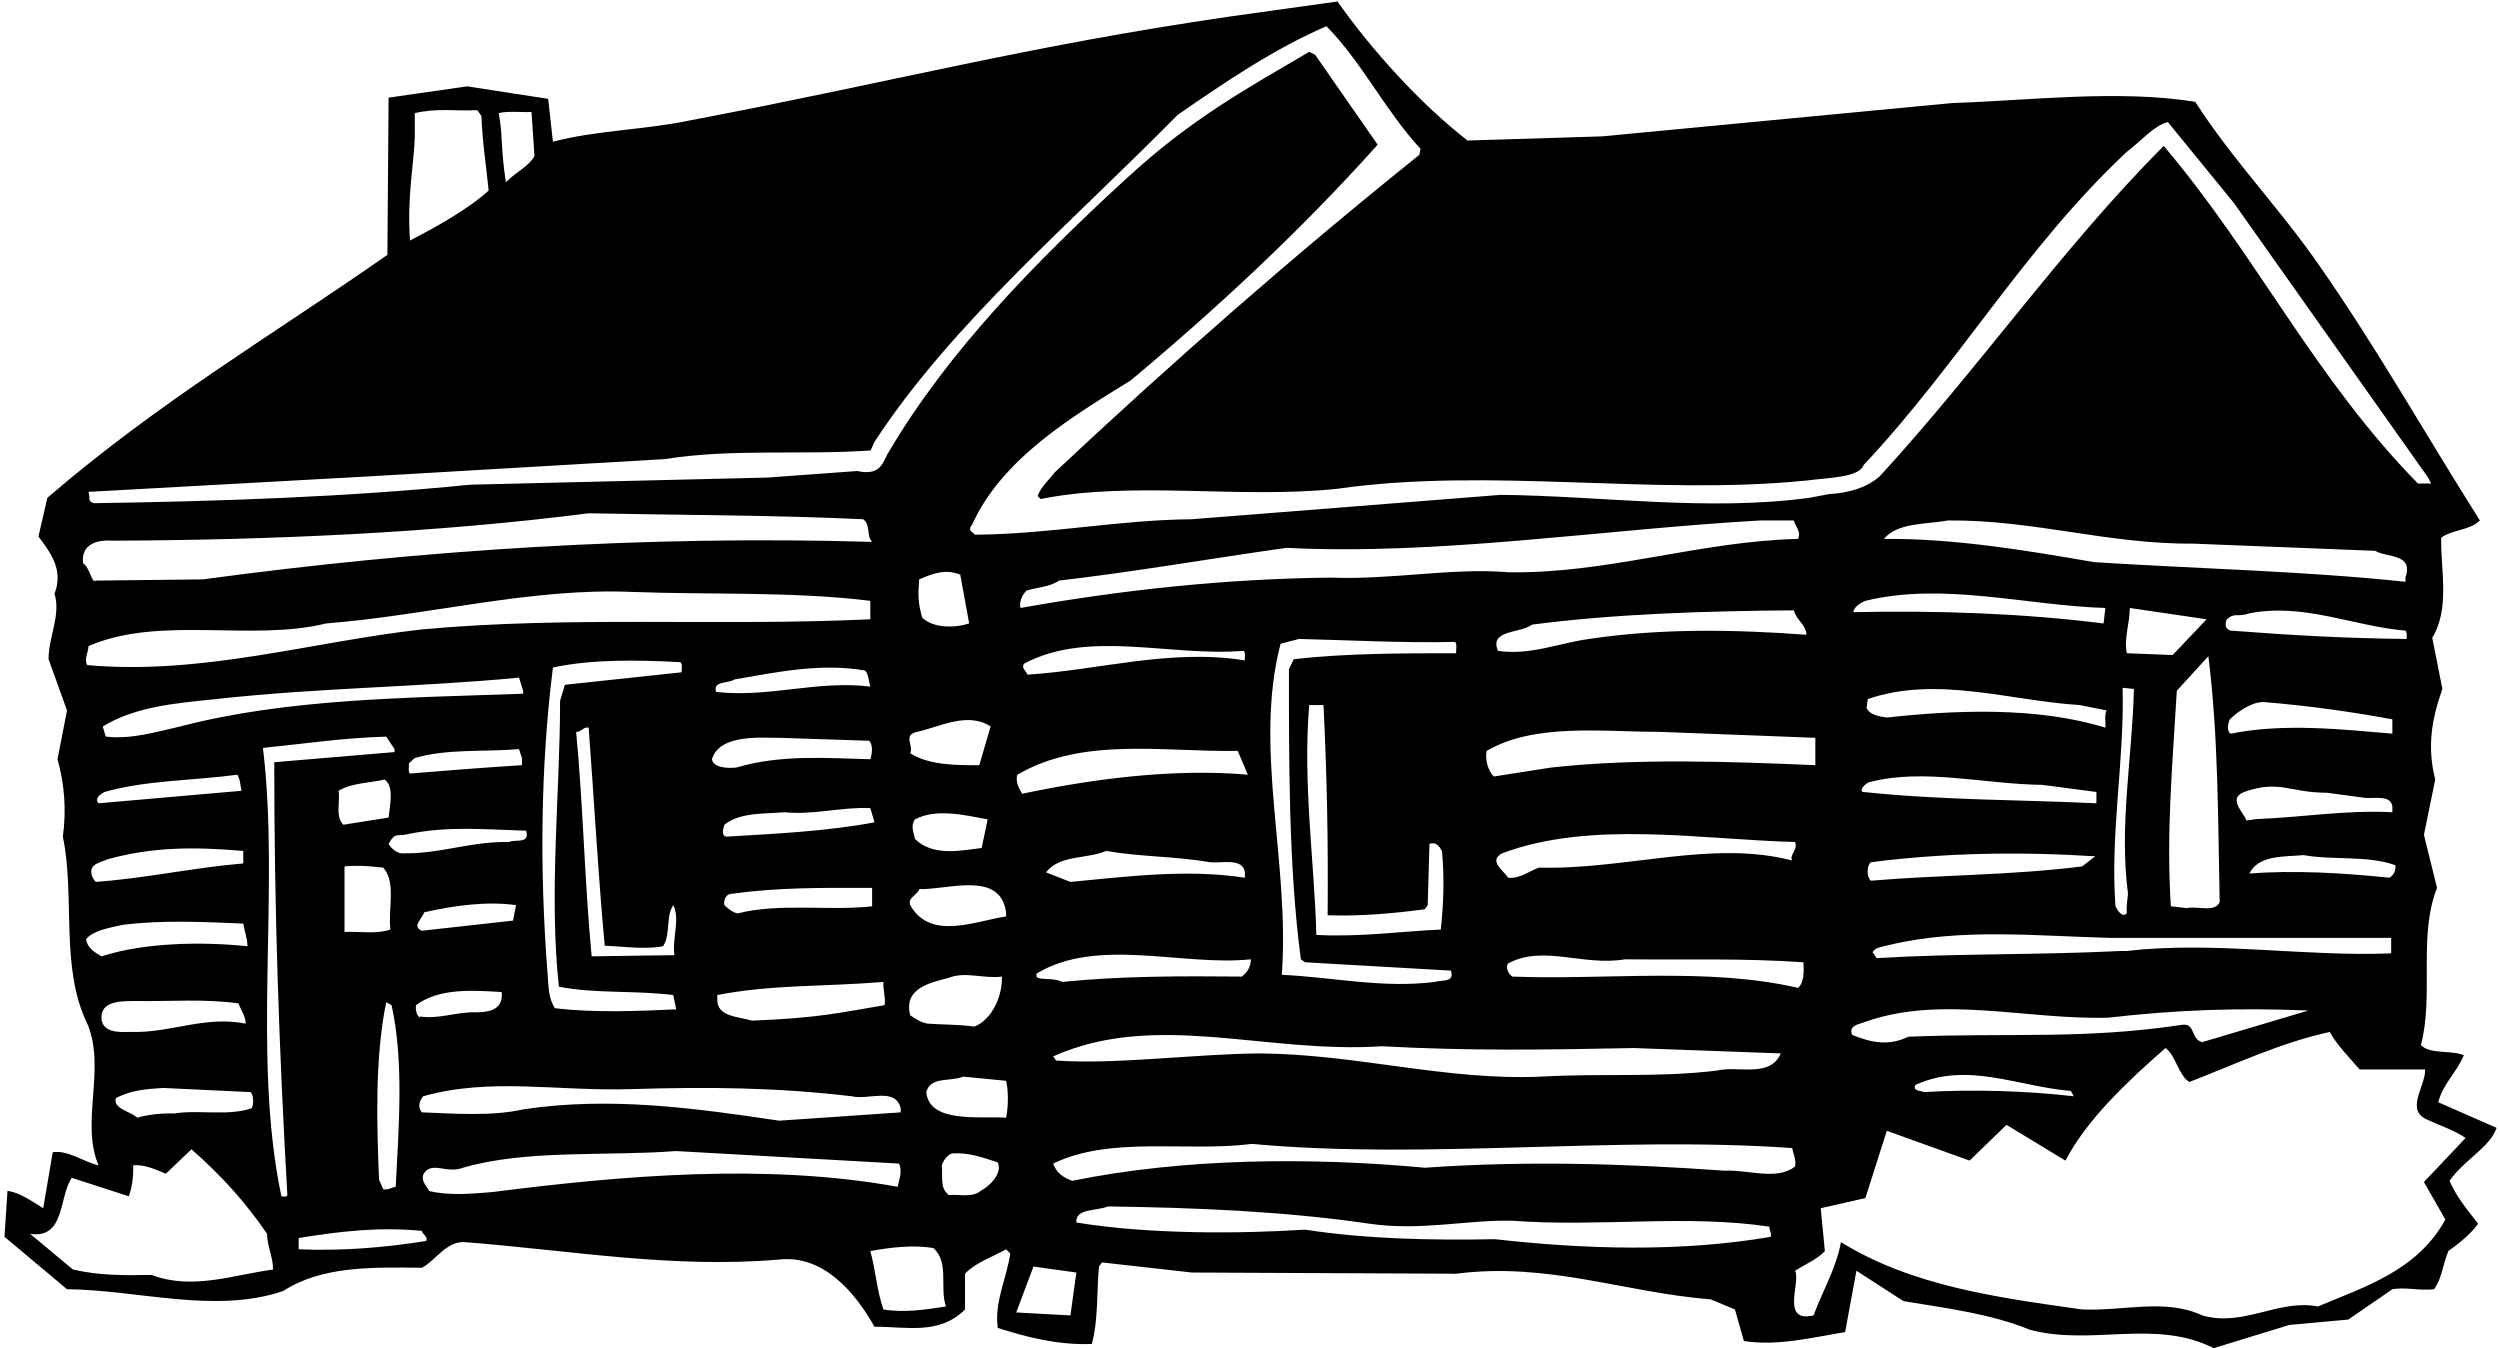 <?xml version="1.0" encoding="UTF-8"?>
<svg xmlns="http://www.w3.org/2000/svg" xmlns:xlink="http://www.w3.org/1999/xlink" width="508pt" height="274pt" viewBox="0 0 508 274" version="1.1">
<g id="surface1">
<path style=" stroke:none;fill-rule:nonzero;fill:rgb(0%,0%,0%);fill-opacity:1;" d="M 507.305 229.176 L 495.445 223.973 C 496.414 220.223 499.199 217.922 500.648 214.414 C 497.988 213.324 493.754 214.293 491.938 212.355 C 494.602 202.07 491.332 190.215 495.203 180.41 L 492.543 169.645 L 494.84 158.391 C 493.148 151.734 494.113 146.168 496.293 139.996 L 494.234 129.594 C 497.867 123.66 495.93 115.918 496.051 109.262 C 498.352 107.57 501.859 107.812 503.914 105.754 C 493.027 88.57 483.105 70.906 471.367 54.086 C 463.383 42.473 453.578 32.426 446.078 20.691 C 430.348 18.148 412.316 20.449 396.711 20.934 L 325.562 27.711 L 298.215 28.555 C 288.656 21.176 278.672 10.102 271.773 0.301 L 250.117 3.328 C 208.492 9.379 181.207 16.695 140.309 24.441 C 131.23 26.379 120.945 26.496 112.355 28.797 L 111.387 20.086 L 94.934 17.547 L 78.961 19.844 L 78.719 51.785 C 55.363 68.121 32.375 81.555 9.625 101.156 L 7.812 109.02 C 10.473 112.531 12.895 115.918 11.078 120.637 C 12.41 124.992 9.867 129.352 9.867 133.949 L 13.617 144.355 L 11.684 154.277 C 13.137 159.359 13.496 164.684 12.773 170.008 C 15.312 182.227 12.168 196.625 17.734 208 C 21.605 217.074 16.281 228.086 20.031 236.797 C 16.887 236.074 13.859 233.652 10.715 234.137 L 8.777 245.512 C 6.602 244.18 3.938 242.242 1.52 242.004 L 0.914 251.32 L 13.617 261.969 C 27.898 262.09 43.75 267.051 57.543 262.332 C 65.406 257.246 75.57 257.488 85.734 257.609 C 88.641 256.039 90.695 252.164 94.449 252.406 C 115.262 253.98 136.676 257.852 158.578 255.918 C 167.41 255.07 173.824 262.691 177.695 269.59 C 184.352 269.59 190.887 271.285 196.09 266.082 L 196.09 258.82 C 198.266 256.523 201.656 255.434 204.438 253.859 L 205.285 254.707 C 204.559 259.789 202.02 264.508 202.742 269.832 C 208.793 271.77 214.965 273.34 221.863 273.098 C 223.191 268.137 222.828 262.574 223.312 257.367 L 223.922 256.523 L 242.191 258.578 L 295.914 258.82 C 314.551 256.402 330.281 262.691 347.582 264.023 L 352.543 266.082 L 354.359 272.492 C 361.137 273.582 368.273 271.77 374.93 270.68 L 377.227 258.215 L 386.785 264.387 C 395.5 265.84 404.453 266.93 412.438 270.195 C 425.023 273.582 437.852 267.895 449.828 273.945 L 465.195 269.227 L 477.176 268.137 L 486.129 261.969 C 488.789 261.484 491.695 262.332 494.602 261.969 C 496.172 259.91 496.414 256.766 497.504 254.223 C 499.684 252.648 502.102 250.715 503.555 248.656 C 501.375 245.875 499.078 243.09 497.746 239.945 C 500.648 235.711 505.973 233.168 507.305 229.176 Z M 108 22.746 L 108.605 31.703 C 107.395 33.879 105.098 34.727 102.797 37.027 C 101.707 29.945 102.191 27.465 101.344 22.988 C 103.039 22.504 106.184 22.867 108 22.746 Z M 84.285 27.828 L 84.285 22.988 C 88.883 21.898 92.754 22.629 96.988 22.383 L 97.836 23.594 C 97.957 28.434 98.805 33.637 99.289 38.719 C 95.055 42.594 88.398 46.223 83.316 48.883 C 82.652 40.109 84.164 32.91 84.285 27.828 Z M 16.887 114.465 C 16.402 110.715 19.547 109.629 22.695 109.867 C 55 109.746 88.277 108.297 119.617 104.301 C 137.887 104.664 157.73 104.664 175.398 105.512 C 176.973 106.602 176.004 108.898 177.215 110.109 C 131.355 108.777 85.855 111.684 41.207 117.734 L 19.426 117.977 C 18.582 118.578 18.34 115.434 16.887 114.465 Z M 179.754 204.25 C 170.922 205.703 166.746 206.852 152.77 207.395 C 150.109 206.547 145.633 206.668 145.754 203.039 L 145.754 202.191 C 156.887 200.016 167.895 200.5 179.512 199.531 C 179.391 201.223 179.996 202.555 179.754 204.25 Z M 68.797 160.688 C 71.578 158.996 75.449 159.117 78.113 158.391 C 80.168 159.723 79.203 163.715 78.961 166.133 L 69.766 167.586 C 68.07 165.891 69.16 162.988 68.797 160.688 Z M 70.008 176.055 C 72.668 175.812 74.559 175.965 76.977 176.207 L 77.871 176.297 C 80.531 179.324 78.84 184.285 79.324 188.883 C 76.539 189.852 73.152 189.246 70.008 189.367 Z M 78.477 203.645 L 79.566 204.25 C 82.105 215.625 81.016 229.176 80.41 241.156 C 79.566 241.277 78.84 241.883 77.871 241.641 L 77.023 239.703 C 76.539 227.965 76.176 214.898 78.477 203.645 Z M 78.961 171.457 C 80.41 168.918 80.652 170.129 83.316 169.402 C 91.422 167.828 98.562 168.555 106.91 168.797 C 107.758 171.578 104.613 170.488 103.402 171.094 C 95.293 170.973 89.73 173.516 81.863 173.395 C 81.121 173.531 79.566 172.668 78.961 171.457 Z M 23.539 223.125 C 26.688 221.551 29.348 221.309 33.102 221.07 L 50.887 221.914 C 51.371 222.156 51.734 224.215 51.129 225.184 C 46.41 226.875 40.117 225.426 35.398 226.273 C 33.707 226.152 30.195 226.395 27.898 227.117 C 26.445 225.789 22.938 225.305 23.539 223.125 Z M 20.637 206.305 C 21 203.16 25.328 203.477 27.293 203.402 C 34.793 203.523 41.449 202.918 48.469 203.887 C 48.953 205.34 49.918 206.426 49.918 208 C 42.055 206.426 35.398 209.574 27.898 209.695 L 25.598 209.695 C 22.633 209.816 20.395 209.09 20.637 206.305 Z M 36.609 147.621 C 31.77 148.711 26.688 150.281 21.484 149.68 L 20.879 147.621 C 27.656 143.508 35.762 142.902 43.871 142.055 C 64.441 139.758 85.133 139.637 105.461 137.699 L 106.305 140.359 L 106.305 140.965 C 82.59 141.812 58.391 141.934 36.609 147.621 Z M 19.426 179.203 C 19.438 179.203 19.449 179.199 19.457 179.199 C 19.406 179.105 18.684 178.441 18.582 177.508 C 18.219 175.453 20.637 175.211 21.848 174.605 C 31.043 172.062 39.512 172.062 49.434 172.91 L 49.434 175.453 C 39.281 176.297 29.609 178.473 19.457 179.199 C 19.469 179.215 19.461 179.219 19.426 179.203 Z M 21.242 160.93 C 29.711 158.512 39.273 158.633 48.227 157.422 C 48.832 158.391 48.832 159.602 49.074 160.688 L 20.031 163.23 C 19.062 162.262 20.516 161.293 21.242 160.93 Z M 83.074 155.121 L 84.285 154.035 C 90.816 152.098 98.32 152.824 105.461 152.219 L 106.062 154.035 L 106.062 155.484 C 98.441 155.969 90.578 156.574 83.316 157.18 C 82.832 156.695 83.195 155.848 83.074 155.121 Z M 104.855 183.922 L 104.25 187.066 L 85.734 189.125 C 83.68 188.277 85.586 186.93 86.219 185.371 C 92.148 184.043 98.805 183.074 104.855 183.922 Z M 84.527 204.25 C 89.246 200.738 96.02 201.223 101.949 201.586 C 102.312 205.098 99.531 205.703 96.746 205.703 C 92.754 205.582 89.125 207.152 85.371 206.547 L 85.371 206.789 C 84.648 206.426 84.406 205.219 84.527 204.25 Z M 85.977 222.762 C 99.773 218.891 113.203 221.793 128.328 221.309 C 144.059 220.828 157.609 220.949 173.098 222.762 C 176.367 223.609 181.934 220.828 183.02 225.184 L 183.02 226.031 L 158.336 227.723 C 141.273 225.184 123.973 222.762 106.305 225.426 C 100.016 226.875 92.027 226.273 85.734 226.031 C 84.77 224.941 85.254 223.73 85.977 222.762 Z M 137.039 194.086 L 120.223 194.328 C 118.77 178.961 118.527 164.078 117.074 148.711 C 118.043 148.832 118.527 147.621 119.617 147.863 C 120.703 162.262 121.551 177.902 122.883 192.18 C 126.633 192.301 130.988 192.996 134.742 192.27 C 136.312 189.852 135.227 186.34 136.797 183.922 C 138.25 186.824 136.559 190.457 137.039 194.086 Z M 114.777 139.152 L 113.809 142.418 C 113.809 161.051 111.508 181.621 113.566 200.5 C 120.945 201.949 129.176 201.223 136.797 202.191 L 137.402 205.098 C 129.902 205.461 120.344 205.824 112.719 204.855 C 111.402 202.555 111.508 200.922 111.266 197.836 C 109.645 177.164 109.816 155.848 112.355 135.641 C 120.102 133.949 129.66 134.07 138.25 134.555 C 138.734 135.035 138.492 135.883 138.492 136.609 Z M 158.336 149.922 L 176.609 150.523 C 177.453 151.371 177.215 153.188 176.852 154.277 C 167.773 154.035 158.457 153.309 149.625 155.969 C 147.719 156.164 144.949 155.984 144.664 154.277 C 146.238 148.953 155.25 150.012 158.336 149.922 Z M 149.262 138.062 C 157.73 136.609 166.688 134.676 175.762 136.246 C 176.488 136.852 176.488 138.426 176.852 139.516 C 166.082 138.184 156.281 141.812 145.512 140.602 C 144.785 138.305 148.051 138.91 149.262 138.062 Z M 148.656 181.621 C 158.215 180.289 167.172 180.41 177.215 180.41 L 177.215 184.164 C 168.621 185.133 158.215 183.438 149.867 185.613 C 148.898 185.371 148.051 184.77 147.203 183.922 C 146.965 182.832 147.566 181.621 148.656 181.621 Z M 147.566 170.008 C 146.48 169.766 146.965 168.312 147.203 167.586 C 150.352 165.047 155.191 165.406 159.426 165.047 C 165.234 165.648 170.922 163.957 176.852 164.199 L 177.695 167.102 C 168.016 168.918 157.73 169.402 147.566 170.008 Z M 17.977 131.285 C 32.496 124.992 51.008 130.438 66.254 126.688 C 87.43 124.992 107.879 119.426 128.328 120.273 C 143.816 120.879 161.242 120.152 176.852 122.09 L 176.852 125.84 C 145.754 127.293 115.984 125.113 85.734 127.898 C 63.109 130.438 41.207 137.215 17.734 135.156 C 17.008 133.828 17.977 132.617 17.977 131.285 Z M 17.492 190.82 C 19.062 189.004 22.332 188.52 24.992 187.914 C 33.102 186.945 40.723 187.309 49.434 187.672 C 49.676 189.246 50.281 190.699 50.281 192.27 C 40.723 191.301 29.227 191.543 20.637 194.328 C 19.184 193.48 17.734 192.633 17.492 190.82 Z M 30.801 259.062 C 24.992 259.184 20.152 259.184 14.828 257.973 L 6.117 250.715 C 13.258 251.805 11.926 243.211 14.586 239.34 L 26.203 243.09 C 26.809 241.156 27.172 239.098 27.051 236.797 C 29.227 236.555 31.648 237.645 33.707 238.492 L 38.91 233.531 C 44.957 238.855 49.797 244.18 54.277 250.715 C 54.277 253.254 55.484 255.312 55.484 257.973 C 47.379 259.062 39.031 262.211 30.801 259.062 Z M 57.18 243.09 C 51.129 214.414 56.938 181.137 53.43 151.977 C 61.777 151.129 69.887 149.922 78.477 149.68 L 80.168 152.219 L 80.168 152.824 L 55.727 154.883 C 55.727 185.133 56.695 212.961 58.391 242.848 C 58.148 243.332 57.664 243.09 57.18 243.09 Z M 86.582 252.164 C 78.234 253.496 69.766 254.223 60.688 253.859 L 60.688 251.562 C 69.039 250.23 76.781 249.262 85.734 250.109 C 85.734 250.836 87.066 251.199 86.582 252.164 Z M 99.895 242.242 C 95.535 242.605 91.059 242.969 87.188 242.004 C 86.703 240.914 85.613 240.188 85.977 238.734 C 87.551 235.711 90.695 238.613 94.086 237.281 C 107.031 233.531 123.004 234.984 137.402 233.895 C 152.164 234.742 167.531 235.59 182.656 236.438 C 183.504 238.008 182.535 240.188 182.414 241.156 C 155.676 236.316 126.512 238.855 99.895 242.242 Z M 179.512 266.082 C 178.18 262.332 177.938 258.094 176.852 254.223 C 180.602 253.496 185.805 252.891 189.676 253.617 C 192.941 256.523 190.887 261.727 192.219 265.477 C 188.223 266.082 183.746 266.809 179.512 266.082 Z M 201.293 147.621 L 198.992 155.484 C 194.879 155.484 188.949 155.605 184.957 153.066 C 185.684 151.371 183.383 149.316 186.41 148.711 C 191.129 147.621 196.695 144.598 201.293 147.621 Z M 186.773 117.734 C 189.555 116.523 192.098 115.555 195.121 116.766 L 196.938 126.688 C 193.91 127.656 189.555 127.656 187.379 125.477 C 186.531 122.453 186.531 120.879 186.773 117.734 Z M 186.773 180.656 C 192.461 180.895 203.227 176.781 204.438 185.371 L 204.438 186.219 C 198.023 187.188 189.07 191.18 184.957 183.922 C 184.352 182.348 186.652 181.742 186.773 180.656 Z M 185.926 166.496 C 190.281 164.199 196.09 165.648 200.688 166.496 L 199.477 172.305 C 194.879 172.91 189.555 174 185.926 170.488 C 185.684 169.16 184.957 167.828 185.926 166.496 Z M 192.82 198.684 C 196.211 197.352 199.84 198.926 203.59 198.441 C 203.711 202.191 201.777 207.031 198.023 208.605 C 194.273 208.121 191.734 208.242 188.465 208 C 187.074 207.727 186.168 207.152 184.957 206.305 C 183.504 200.738 189.191 199.652 192.82 198.684 Z M 199.234 242.004 C 197.539 243.453 194.637 242.605 192.82 242.848 C 190.887 241.398 191.629 239.035 191.371 236.797 C 191.855 235.469 192.566 234.727 193.426 234.379 C 196.938 234.137 199.719 235.227 202.742 236.195 C 203.711 238.371 201.293 240.914 199.234 242.004 Z M 204.438 227.117 C 199.113 226.758 188.801 228.328 188.223 221.914 C 189.07 218.648 193.184 219.859 195.727 218.77 L 204.438 219.617 C 204.922 221.551 204.922 224.82 204.438 227.117 Z M 198.023 108.656 C 198.023 108.176 196.359 107.961 197.539 106.602 C 203.59 93.172 217.988 84.578 229.727 77.32 C 247.273 62.68 264.336 46.828 279.941 29.402 L 267.238 11.133 L 266.027 10.527 C 253.324 18.027 242.312 23.957 229.121 36.059 C 210.684 52.973 192.699 71.27 180.602 91.84 C 179.391 93.562 179.301 96.828 174.188 95.711 L 155.918 97.043 L 95.535 98.492 C 70.246 101.035 43.871 101.883 19.184 102.246 C 18.219 102.062 18.066 101.551 18.188 100.945 L 17.977 99.945 L 74.969 96.801 L 135.105 93.289 C 148.656 91.113 163.117 92.504 176.91 91.535 L 177.695 89.781 C 193.426 65.703 217.746 45.254 239.285 23.352 C 249.09 16.578 258.891 9.922 269.535 5.324 C 276.797 12.703 281.395 22.383 288.656 30.25 L 288.414 31.461 C 263.367 51.547 238.199 73.566 214.359 95.953 C 213.148 97.527 211.457 98.977 210.852 100.793 L 211.457 101.398 C 230.211 97.648 251.629 101.398 271.594 99.34 C 302.812 94.863 335.605 100.793 367.062 97.648 C 371.539 97.043 377.832 97.043 378.68 94.5 C 398.039 73.93 411.352 50.336 432.164 30.855 C 434.945 28.797 437.609 25.531 440.512 24.805 L 453.941 41.262 L 493.391 97.043 L 493.996 98.254 L 491.332 98.254 C 470.398 76.957 458.539 51.91 439.664 29.645 C 418.73 50.699 402.273 74.656 381.945 96.801 C 379.254 99.129 375.746 100.156 371.633 100.398 L 367.668 101.156 C 346.977 103.938 325.801 100.793 304.988 100.551 L 242.191 105.512 C 227.188 105.633 213.512 108.535 198.023 108.656 Z M 387.754 210.664 C 383.762 212.598 380.254 211.871 376.383 210.301 C 375.535 208.484 377.605 208.137 378.68 207.758 C 394.289 202.07 411.715 207.273 428.41 206.789 C 442.086 205.219 454.668 204.734 469.066 205.34 L 447.531 211.75 C 445.109 211.27 446.199 207.879 443.414 208.242 C 423.211 211.27 408.445 209.816 387.754 210.664 Z M 421.395 222.762 C 411.953 221.672 401.066 221.309 390.902 221.914 C 390.297 221.551 388.602 221.793 389.207 220.465 C 399.734 215.625 410.141 220.828 420.789 221.672 Z M 427.809 147.863 C 414.133 143.629 397.676 144.234 383.398 145.805 C 381.824 145.562 380.012 145.32 379.285 143.871 L 379.527 142.055 C 393.562 137.215 408.445 142.418 422.605 143.266 L 428.051 144.355 C 427.566 145.441 427.93 146.773 427.809 147.863 Z M 378.68 160.93 C 377.59 160.93 378.922 158.996 380.133 158.875 C 390.902 156.09 403.363 159.359 414.98 159.48 L 425.992 160.93 L 425.992 163.23 C 410.988 162.504 394.531 162.625 378.68 160.93 Z M 425.75 174 L 423.09 176.055 C 408.809 177.871 394.41 177.75 380.133 178.961 C 379.285 178.113 379.285 176.055 380.133 175.211 C 395.137 173.273 410.383 173.031 425.75 174 Z M 427.445 126.688 C 411.109 124.629 393.684 124.023 376.621 124.391 C 376.621 123.422 378.074 122.453 379.043 122.09 C 394.895 118.219 411.836 123.059 427.809 123.539 Z M 432.164 193.238 L 430.953 193.238 C 414.254 194.086 396.953 193.723 381.344 194.691 L 380.496 193.48 C 381.07 192.512 382.43 192.391 383.883 192.027 C 398.402 188.52 413.891 190.215 428.895 190.578 L 485.887 190.578 L 485.887 193.723 C 468.344 194.449 449.828 191.18 432.164 193.238 Z M 431.316 139.758 L 433.613 139.996 C 433.254 154.277 430.59 167.586 432.406 181.621 C 432.285 182.953 432.043 184.164 432.164 185.613 C 431.074 186.582 430.227 184.77 429.863 184.164 C 428.773 169.281 431.68 154.883 431.316 139.758 Z M 441.48 133.102 L 432.164 132.738 C 431.559 129.711 432.77 126.688 432.77 123.539 L 448.379 125.84 Z M 448.738 133.344 C 450.797 149.801 450.676 166.496 451.039 183.316 C 450.07 185.492 446.562 184.043 444.383 184.527 L 441.117 184.164 C 440.148 169.039 441.48 155.121 442.328 140.359 Z M 453.34 149.074 C 452.371 148.711 452.734 146.895 453.098 146.168 L 454.109 145.262 C 455.727 143.961 458.043 142.586 459.992 142.66 C 468.945 143.387 477.66 144.598 486.129 146.168 L 486.129 149.074 C 475.965 148.227 464.105 146.895 453.34 149.074 Z M 486.129 163.836 L 486.129 165.047 C 476.449 164.562 468.129 166.074 458.449 166.438 L 456.484 166.738 C 455.879 165.047 452.613 162.262 456 160.93 C 463.262 158.391 465.164 161.082 472.789 161.082 L 480.684 162.141 C 482.621 162.262 485.766 161.535 486.129 163.836 Z M 485.523 178.355 C 476.328 177.387 465.922 176.781 457.09 177.508 C 458.902 173.637 464.469 174.121 468.102 173.758 C 474.148 174.848 481.047 173.758 486.734 175.812 C 486.855 176.539 486.613 177.75 485.523 178.355 Z M 453.34 128.141 C 452.477 127.988 451.887 127.172 452.492 125.84 C 454.184 124.371 454.531 125.492 457.09 124.629 C 468.102 122.453 478.387 127.293 488.789 128.141 C 489.152 128.621 489.031 129.23 489.031 129.836 C 476.934 129.711 465.801 129.105 453.34 128.141 Z M 488.789 117.371 L 488.789 118.219 C 468.344 116.039 446.199 115.555 425.508 114.227 C 411.594 111.805 396.953 109.383 382.793 109.504 C 385.699 106.117 391.266 106.602 395.863 105.754 C 413.527 105.633 428.051 110.594 445.836 110.473 L 482.621 111.926 C 485.039 113.379 490.484 112.41 488.789 117.371 Z M 365.371 109.504 C 345.285 109.988 326.406 116.645 306.441 116.281 C 295.309 115.312 282.727 117.855 270.383 117.371 C 248.605 117.613 227.789 119.91 207.344 123.539 C 207.102 122.09 207.703 121 208.551 120.031 C 210.73 119.309 213.27 119.309 215.207 117.977 C 230.816 116.16 245.941 113.496 261.43 111.32 C 292.406 112.895 325.684 107.57 357.746 105.754 L 364.465 105.754 C 365.098 107.328 365.977 108.176 365.371 109.504 Z M 367.062 128.988 C 352.543 127.898 337.418 127.656 322.898 129.836 C 316.727 130.68 310.922 133.223 304.387 132.254 C 302.57 127.898 308.984 128.746 311.281 126.93 C 327.738 124.754 346.734 124.145 364.523 124.023 C 364.887 125.84 367.062 127.051 367.062 128.988 Z M 295.914 132.738 C 285.023 132.738 273.531 132.738 262.883 133.949 L 261.914 136.004 C 261.914 153.066 261.793 176.055 264.336 194.934 L 265.18 195.535 L 294.824 197.23 C 295.672 199.773 292.77 199.047 291.559 199.531 C 280.91 200.859 270.867 198.562 260.461 198.078 C 262.156 175.332 254.652 151.977 260.219 130.801 L 263.973 129.836 C 274.496 130.074 284.539 130.68 295.672 130.438 C 296.156 131.043 295.793 132.012 295.914 132.738 Z M 289.504 184.77 L 290.105 183.922 L 290.469 171.457 C 291.801 171.094 292.285 171.699 293.012 172.91 C 293.496 178.113 293.375 183.316 292.77 188.883 C 284.66 189.246 276.312 190.457 267.48 189.973 C 267.117 175.453 264.695 159.238 266.027 143.266 L 268.934 143.266 C 269.656 158.027 269.898 170.852 269.777 185.977 C 276.312 186.219 283.09 185.613 289.504 184.77 Z M 252.961 134.191 C 237.836 131.77 223.555 136.125 208.793 137.094 C 208.551 136.367 207.344 135.641 208.188 134.797 C 221.379 127.898 237.594 133.465 252.719 132.254 C 253.203 132.738 252.84 133.586 252.961 134.191 Z M 251.508 152.582 L 253.566 157.422 C 238.562 156.09 221.984 158.27 207.703 161.293 C 207.102 160.324 206.254 158.754 206.738 157.422 C 219.926 149.68 236.383 152.824 251.508 152.582 Z M 252.961 177.266 L 252.961 178.355 C 241.344 176.539 229.004 178.113 217.508 179.203 L 212.547 177.266 C 215.328 173.637 220.895 174.605 224.766 172.91 C 231.664 174.121 239.047 174 245.941 175.211 C 248.121 175.453 252.598 174.242 252.961 177.266 Z M 210.609 197.836 C 223.07 190.336 240.133 196.383 254.172 194.934 C 254.172 196.383 253.566 197.473 252.355 198.441 C 240.012 198.32 227.672 198.32 215.812 199.531 C 214.117 198.562 211.215 199.289 210.609 198.441 Z M 280.789 212.598 C 298.578 213.566 314.066 213.324 331.973 212.961 L 361.859 214.051 C 359.684 219.133 353.148 216.469 348.793 217.559 C 336.328 219.012 326.527 218.043 313.098 218.77 C 293.738 219.617 275.586 214.172 255.863 214.051 C 242.676 214.172 226.703 216.348 214.602 215.504 L 213.996 214.656 C 234.93 205.34 257.074 214.172 280.789 212.598 Z M 364.16 174.848 C 347.824 170.609 330.281 176.781 312.734 176.297 C 310.676 177.023 308.863 178.598 306.441 178.355 C 305.594 176.902 302.328 174.969 305.23 173.395 C 323.262 166.617 345.77 170.609 364.766 171.094 C 365.371 172.789 363.555 173.637 364.16 174.848 Z M 307.289 198.441 C 306.562 197.957 305.84 196.625 306.441 195.781 C 313.582 191.906 321.688 196.383 330.16 194.934 C 343.348 195.055 354.117 194.691 366.461 195.535 C 366.578 197.473 366.578 199.652 365.371 200.738 C 347.098 196.504 326.285 199.168 307.289 198.441 Z M 315.152 155.969 L 303.539 157.785 C 302.328 156.574 301.723 154.277 302.086 152.582 C 311.887 146.895 325.32 148.711 337.176 148.711 L 368.879 149.922 L 368.879 155.484 C 351.695 154.762 332.699 154.035 315.152 155.969 Z M 217.508 267.293 L 206.496 266.688 L 210.004 257.367 L 218.715 258.578 Z M 359.805 251.32 C 341.652 254.465 321.93 253.859 303.781 251.805 C 290.953 252.043 277.887 251.805 265.18 249.867 C 251.75 250.715 233.48 250.836 218.715 248.414 C 218.473 245.512 222.828 246.117 225.129 245.148 C 242.797 245.391 261.078 246.129 278.25 248.656 C 288.621 250.184 298.34 247.824 307.289 248.051 C 325.078 249.383 342.621 246.719 359.562 249.262 C 359.441 249.988 360.047 250.473 359.805 251.32 Z M 350.488 237.887 C 330.039 236.438 310.191 235.832 289.504 237.281 C 266.148 235.105 240.375 235.348 217.871 239.945 C 215.934 239.219 214.723 238.371 213.996 236.438 C 225.734 230.75 241.102 234.137 254.41 232.441 C 289.742 235.711 328.465 230.75 364.16 233.289 C 364.402 234.5 365.008 235.59 364.766 237.039 C 361.016 239.945 355.328 237.645 350.488 237.887 Z M 492.543 240.188 L 496.898 247.809 C 491.211 258.215 480.441 261.484 471.004 265.477 C 463.02 263.902 455.879 269.711 447.531 267.293 C 439.906 263.781 431.68 266.445 423.09 266.082 C 405.906 263.66 388.602 261.363 374.082 252.406 C 373.113 257.73 370.332 262.332 368.516 267.293 C 361.738 268.863 365.977 260.516 364.766 258.215 C 366.82 256.887 369.242 255.918 370.816 254.223 L 369.969 245.512 L 379.043 243.453 L 383.398 229.781 L 400.219 235.832 L 407.719 228.57 L 419.699 235.832 C 424.055 227.48 432.285 219.738 440.027 212.961 C 442.207 214.535 442.57 218.406 444.867 219.859 C 454.305 216.227 463.383 211.871 473.426 209.695 C 474.754 212.234 477.297 214.777 479.473 217.316 L 492.785 217.316 C 492.906 220.707 488.672 225.547 493.148 227.48 C 495.688 228.691 498.473 229.539 501.012 231.234 L 492.543 240.188 "/>
</g>
</svg>
